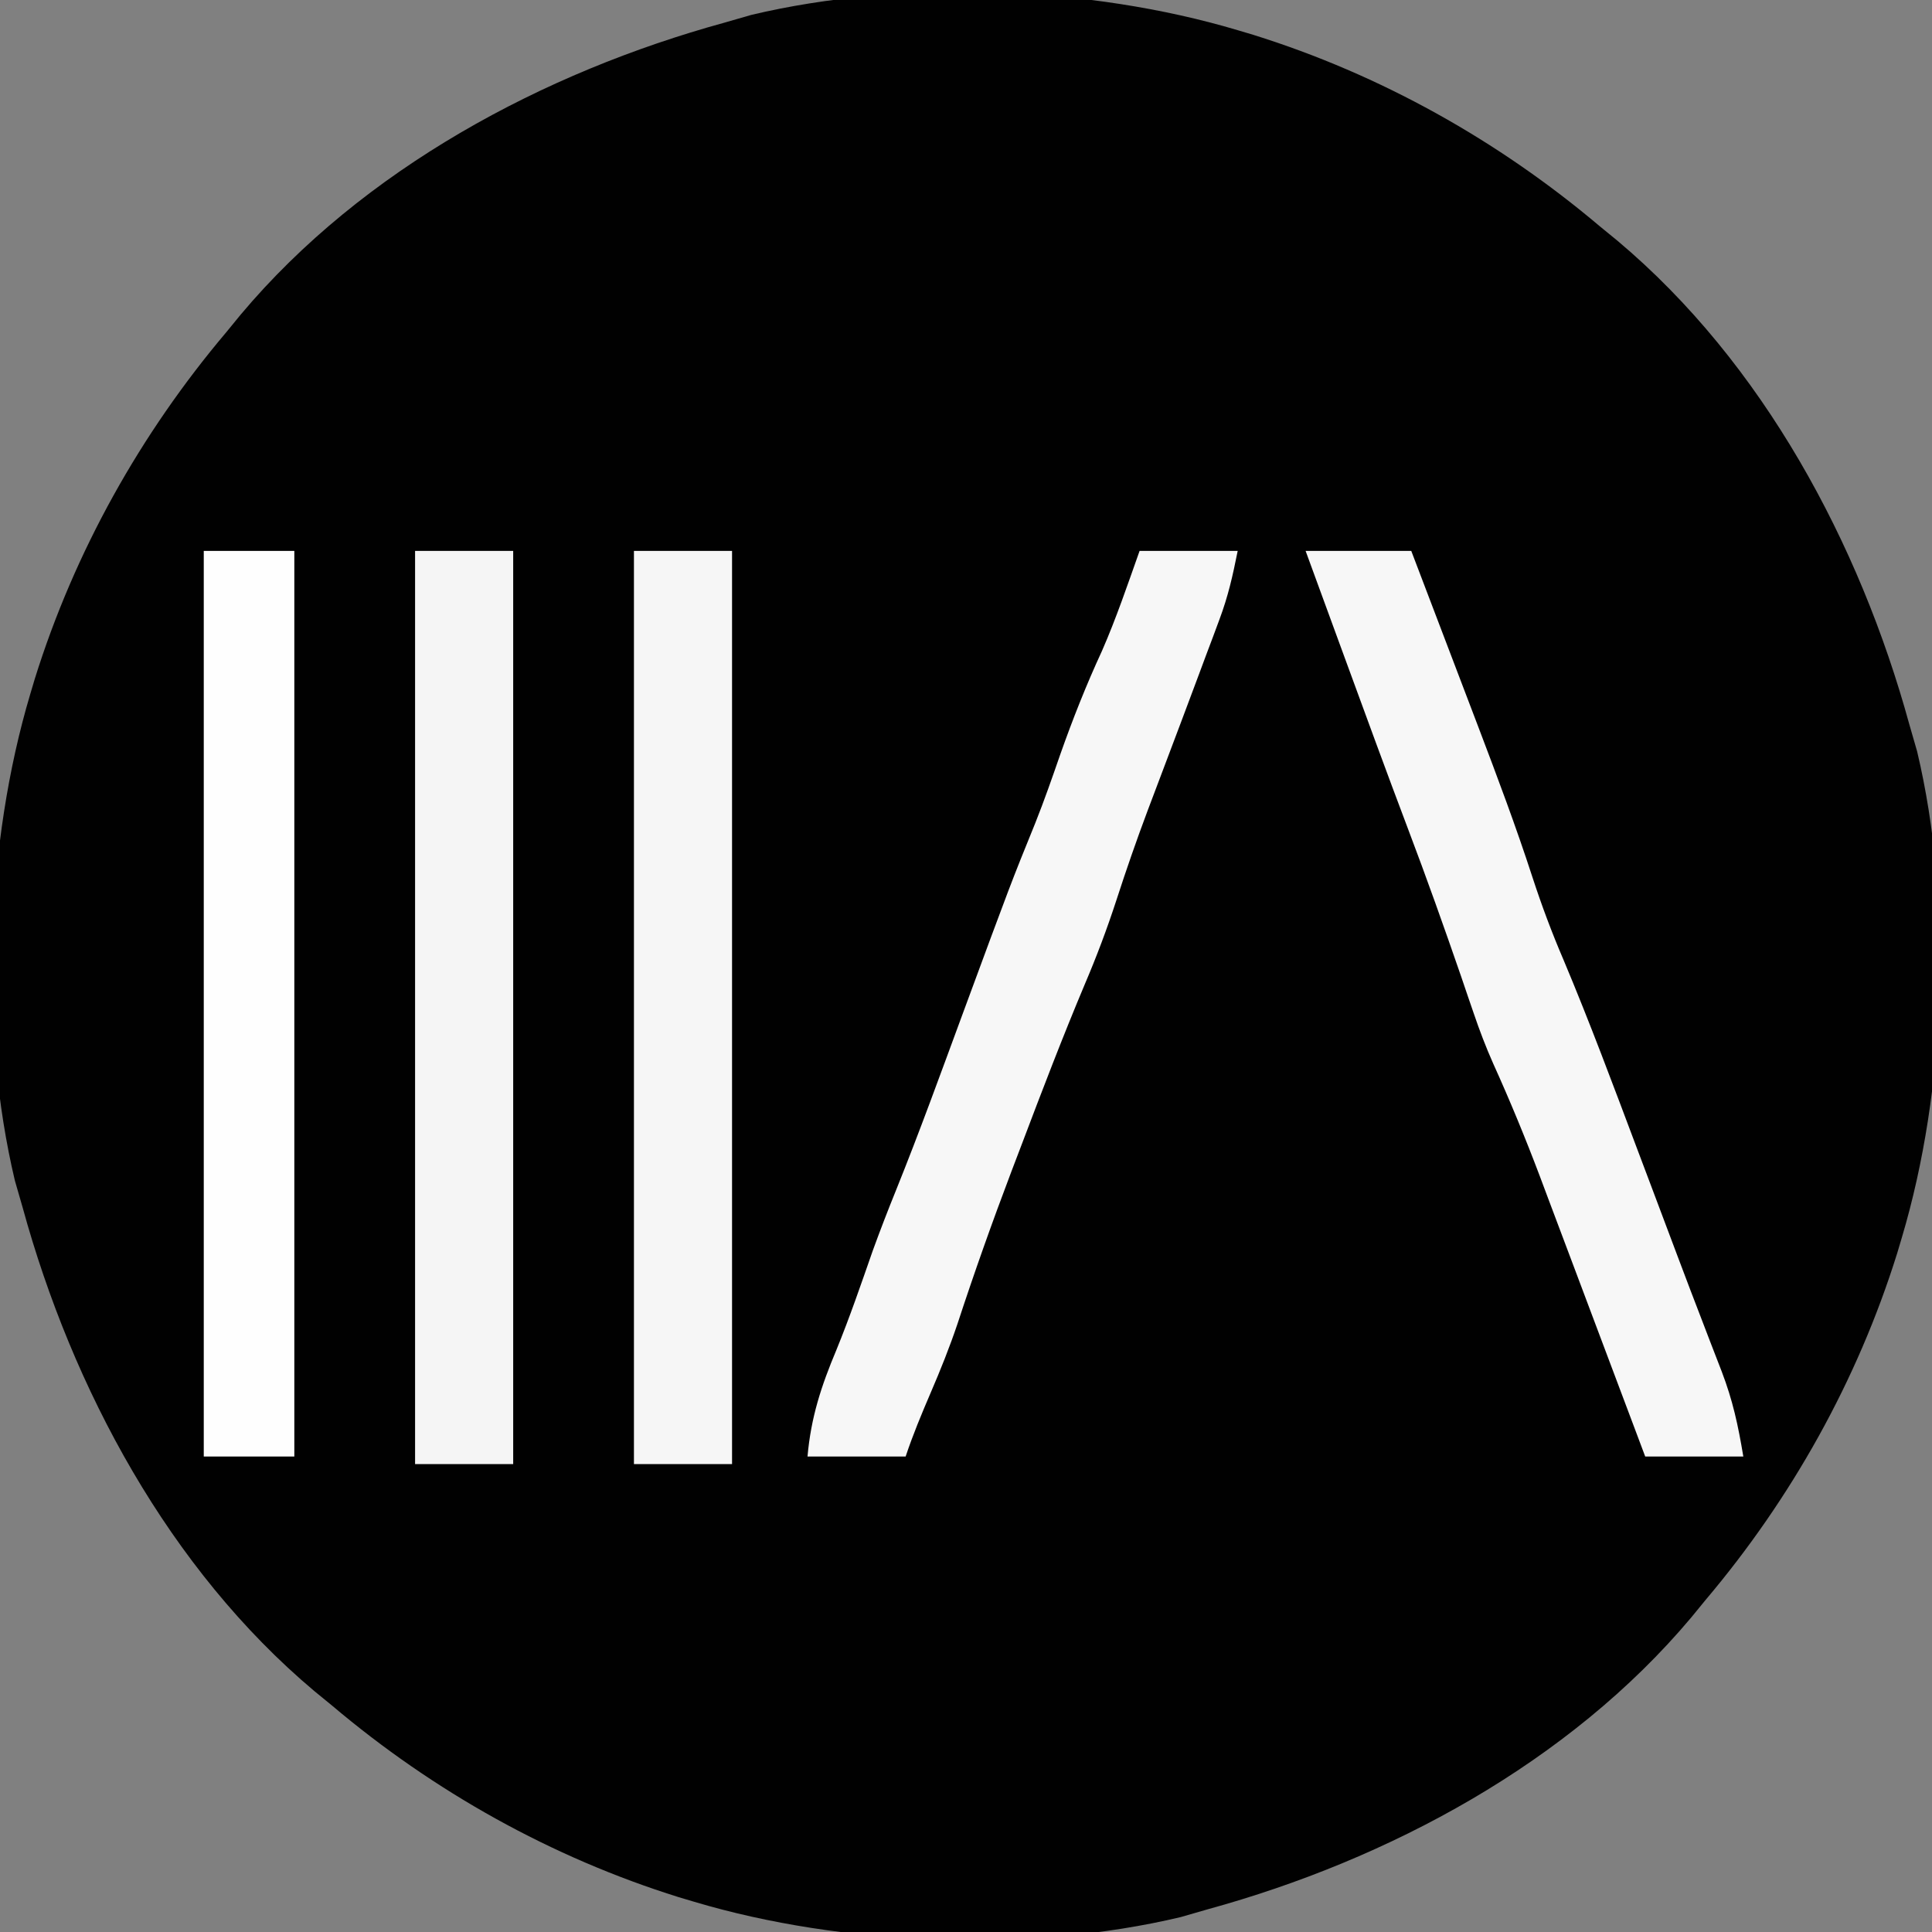 <?xml version="1.0" encoding="UTF-8"?>
<svg version="1.1" xmlns="http://www.w3.org/2000/svg" width="256" height="256">
<rect width="100%" height="100%" fill="#808080" stroke="none"/>
<path d="M0 0 C0.683 0.204 1.367 0.407 2.071 0.617 C18.925 5.879 34.552 14.63 48 26 C49.15 26.942 49.15 26.942 50.324 27.902 C69.589 44.085 82.424 68.025 89 92 C89.509 93.762 89.509 93.762 90.027 95.559 C94.795 115.618 93.875 140.302 88 160 C87.796 160.683 87.593 161.367 87.383 162.071 C82.121 178.925 73.37 194.552 62 208 C61.058 209.15 61.058 209.15 60.098 210.324 C43.915 229.589 19.975 242.424 -4 249 C-5.174 249.339 -6.349 249.678 -7.559 250.027 C-27.618 254.795 -52.302 253.875 -72 248 C-72.683 247.796 -73.367 247.593 -74.071 247.383 C-90.925 242.121 -106.552 233.37 -120 222 C-120.767 221.372 -121.534 220.744 -122.324 220.098 C-141.589 203.915 -154.424 179.975 -161 156 C-161.339 154.826 -161.678 153.651 -162.027 152.441 C-166.795 132.382 -165.875 107.698 -160 88 C-159.796 87.317 -159.593 86.633 -159.383 85.929 C-154.121 69.075 -145.37 53.448 -134 40 C-133.372 39.233 -132.744 38.466 -132.098 37.676 C-115.915 18.411 -91.975 5.576 -68 -1 C-66.826 -1.339 -65.651 -1.678 -64.441 -2.027 C-44.382 -6.795 -19.698 -5.875 0 0 Z " fill="#010101" transform="translate(164,4)"/>
<path d="M0 0 C4.62 0 9.24 0 14 0 C16.672 6.998 19.338 13.998 22 21 C22.298 21.783 22.596 22.565 22.903 23.372 C25.41 29.96 27.885 36.543 30.062 43.25 C31.283 46.989 32.635 50.605 34.188 54.219 C37.661 62.478 40.784 70.865 43.938 79.25 C44.538 80.843 45.139 82.435 45.74 84.027 C46.922 87.16 48.101 90.293 49.277 93.428 C50.418 96.466 51.574 99.498 52.743 102.525 C53.018 103.246 53.294 103.966 53.579 104.708 C54.094 106.053 54.613 107.396 55.138 108.738 C56.611 112.599 57.305 115.829 58 120 C53.71 120 49.42 120 45 120 C44.506 118.684 44.012 117.368 43.503 116.012 C41.657 111.096 39.807 106.182 37.957 101.268 C37.158 99.148 36.361 97.026 35.565 94.905 C34.416 91.843 33.263 88.783 32.109 85.723 C31.758 84.785 31.407 83.847 31.045 82.881 C29.132 77.816 27.084 72.852 24.853 67.919 C23.888 65.748 23.054 63.558 22.289 61.309 C22.017 60.519 21.746 59.729 21.466 58.915 C21.188 58.097 20.911 57.28 20.625 56.438 C18.357 49.862 16.032 43.322 13.564 36.818 C10.694 29.233 7.914 21.615 5.125 14 C4.745 12.964 4.745 12.964 4.358 11.906 C2.905 7.938 1.452 3.969 0 0 Z " fill="#F7F7F7" transform="translate(173,73)"/>
<path d="M0 0 C4.29 0 8.58 0 13 0 C12.333 3.334 11.741 5.984 10.582 9.082 C10.3 9.841 10.018 10.6 9.728 11.383 C9.426 12.184 9.124 12.986 8.812 13.812 C8.501 14.65 8.189 15.487 7.868 16.35 C6.371 20.365 4.859 24.375 3.344 28.383 C2.833 29.734 2.323 31.086 1.812 32.438 C1.565 33.092 1.317 33.747 1.062 34.422 C-0.408 38.337 -1.773 42.272 -3.062 46.25 C-4.307 50.068 -5.696 53.761 -7.273 57.453 C-10.198 64.409 -12.893 71.443 -15.562 78.5 C-16.031 79.728 -16.5 80.957 -16.982 82.223 C-19.519 88.912 -21.903 95.625 -24.131 102.423 C-25.18 105.533 -26.388 108.549 -27.688 111.562 C-28.891 114.369 -30.034 117.102 -31 120 C-35.29 120 -39.58 120 -44 120 C-43.549 114.815 -42.182 110.657 -40.172 105.871 C-38.401 101.534 -36.887 97.11 -35.344 92.688 C-34.358 89.982 -33.332 87.323 -32.25 84.656 C-29.164 77.002 -26.356 69.242 -23.5 61.5 C-17.031 43.965 -17.031 43.965 -13.818 36.053 C-12.62 33.046 -11.559 29.996 -10.5 26.938 C-8.849 22.261 -7.06 17.741 -4.98 13.242 C-3.089 8.916 -1.577 4.448 0 0 Z " fill="#F7F7F7" transform="translate(151,73)"/>
<path d="M0 0 C4.29 0 8.58 0 13 0 C13 39.93 13 79.86 13 121 C8.71 121 4.42 121 0 121 C0 81.07 0 41.14 0 0 Z " fill="#F6F6F6" transform="translate(84,73)"/>
<path d="M0 0 C4.29 0 8.58 0 13 0 C13 39.93 13 79.86 13 121 C8.71 121 4.42 121 0 121 C0 81.07 0 41.14 0 0 Z " fill="#F5F5F5" transform="translate(55,73)"/>
<path d="M0 0 C3.96 0 7.92 0 12 0 C12 39.6 12 79.2 12 120 C8.04 120 4.08 120 0 120 C0 80.4 0 40.8 0 0 Z " fill="#FEFEFE" transform="translate(27,73)"/>
</svg>
